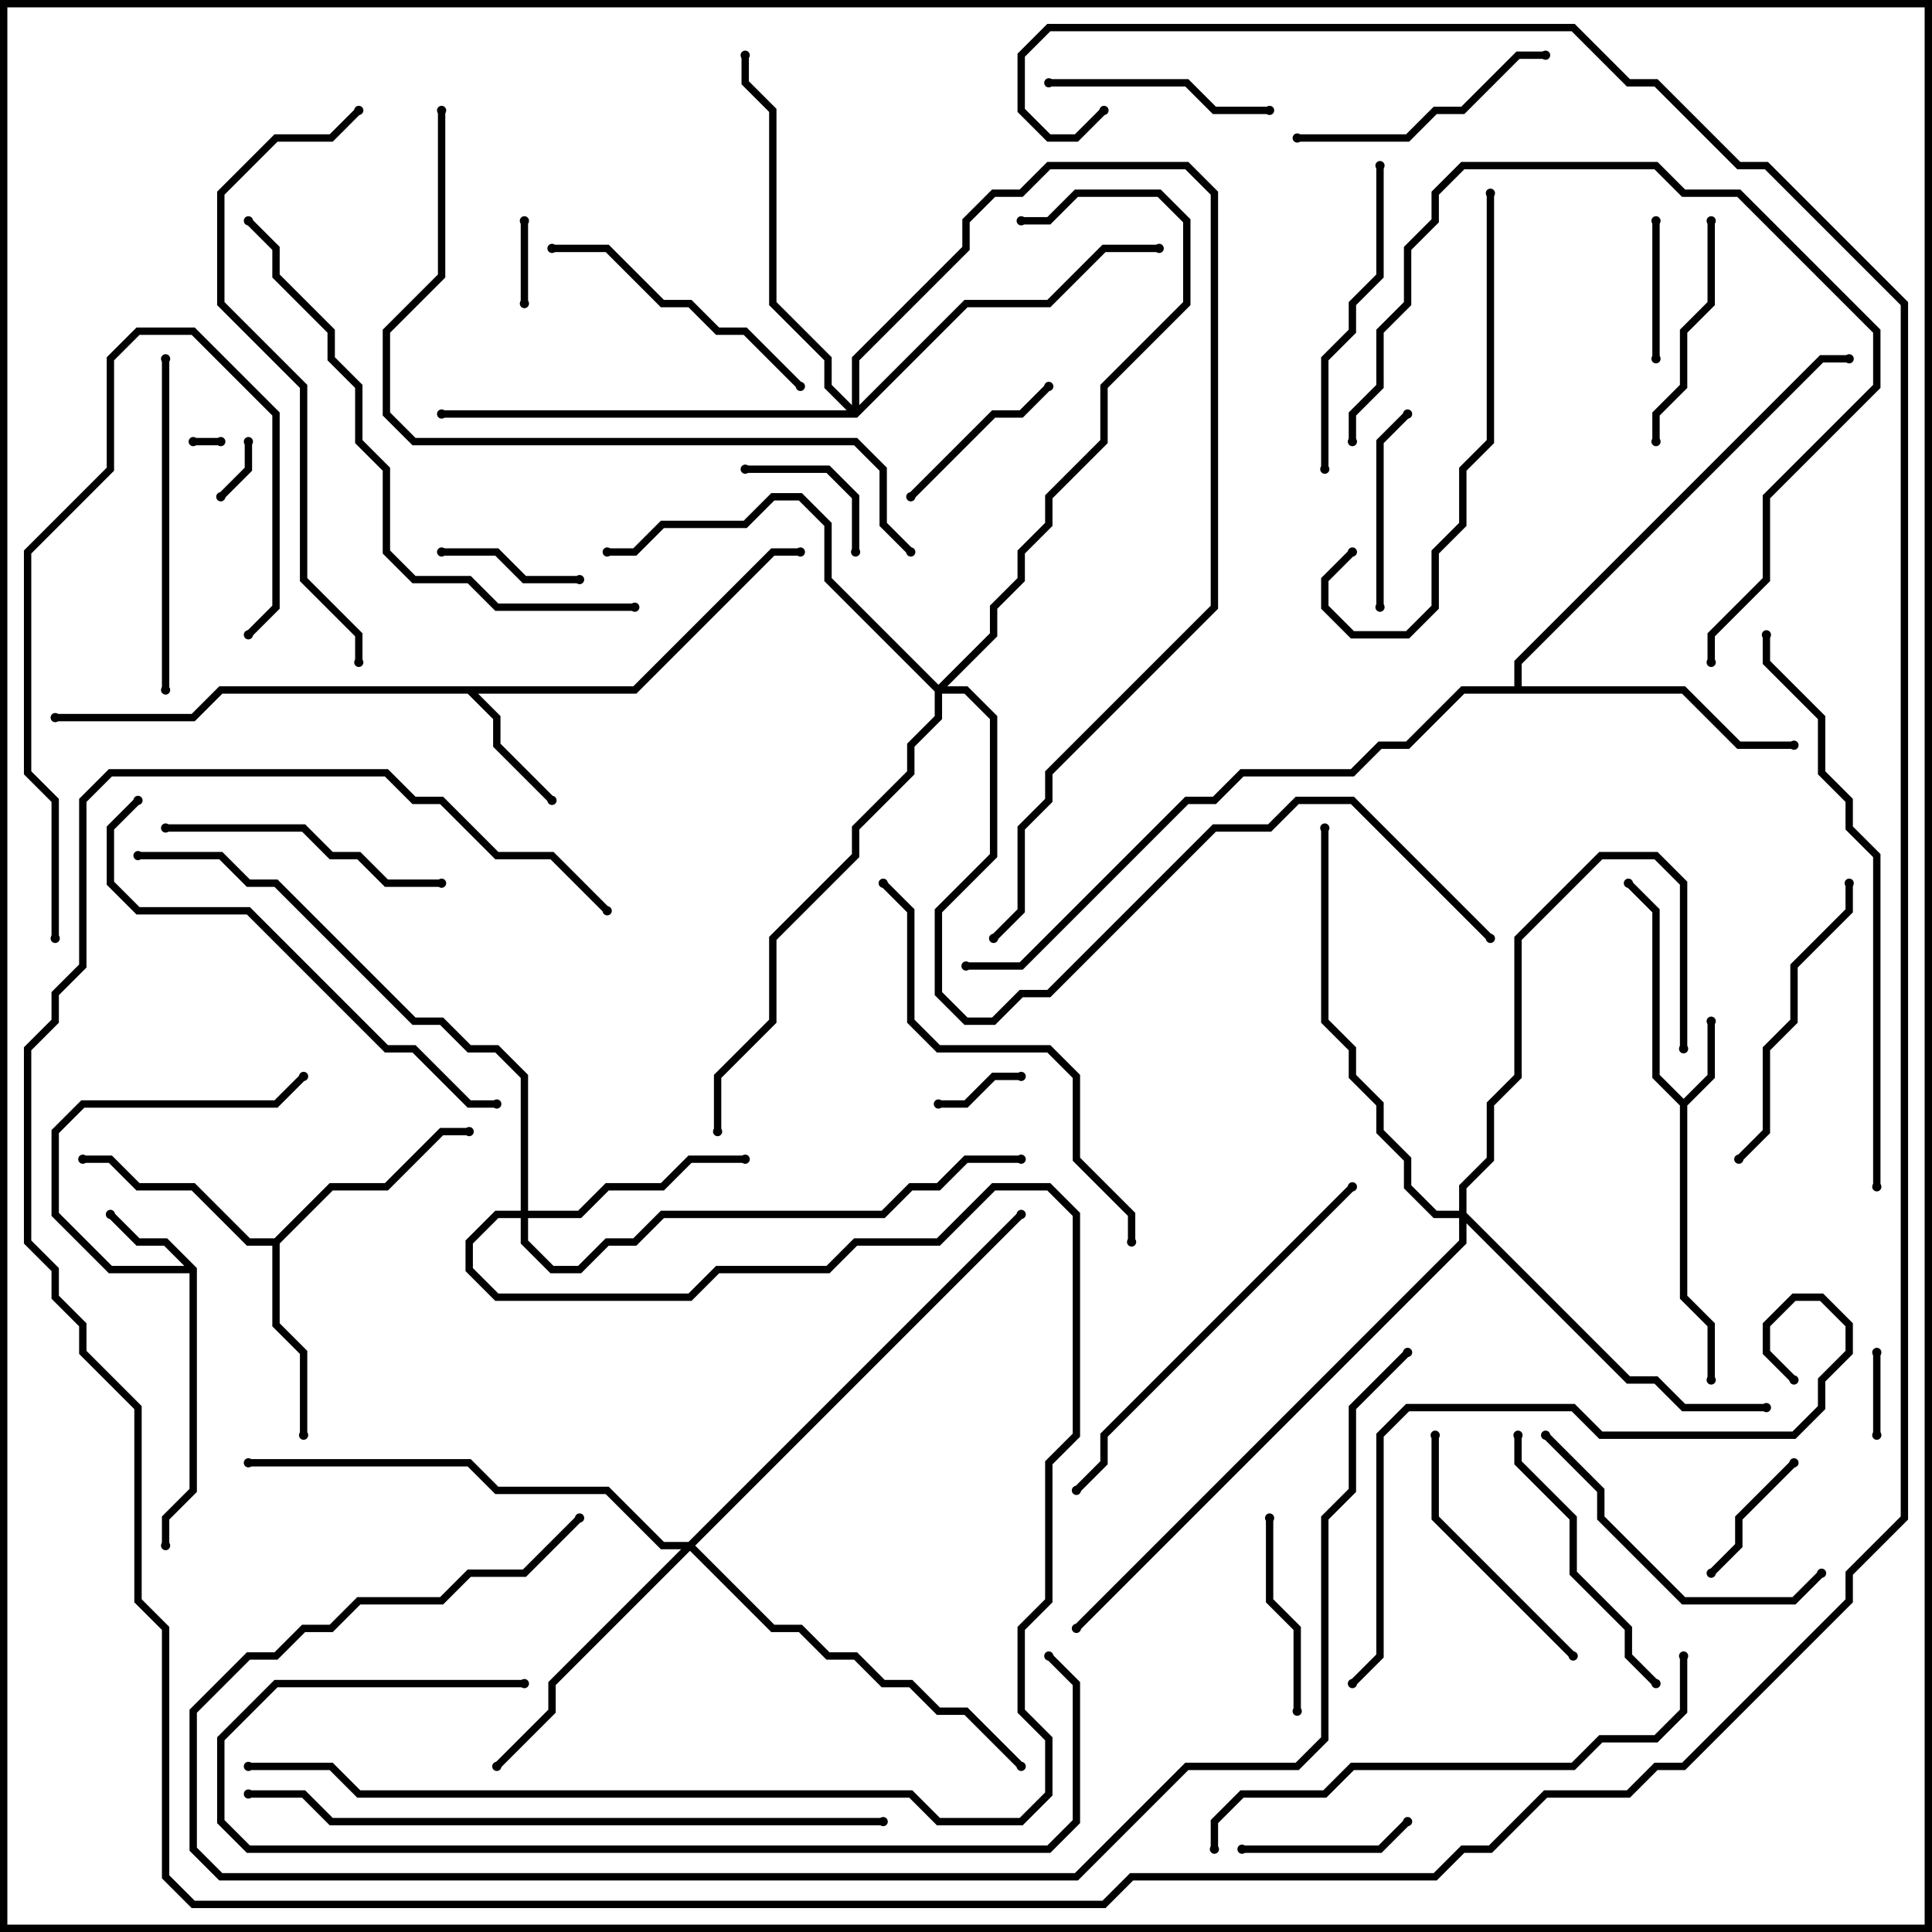 <svg version="1.1" width="105" height="105" xmlns="http://www.w3.org/2000/svg"><path d="M91.5,59.717L92.8,58.417L92.8,55.5L93.2,55.5L93.2,58.583L91.7,60.083L91.7,70.417L93.2,71.917L93.2,75L92.8,75L92.8,72.083L91.3,70.583L91.3,60.083L89.8,58.583L89.8,49.583L88.359,48.141L88.641,47.859L90.2,49.417L90.2,58.417z" stroke="none"/><path d="M10.7,68.917L10.7,81.083L9.2,82.583L9.2,84L8.8,84L8.8,82.417L10.3,80.917L10.3,69.2L5.917,69.2L2.8,66.083L2.8,61.417L4.417,59.8L14.917,59.8L16.359,58.359L16.641,58.641L15.083,60.2L4.583,60.2L3.2,61.583L3.2,65.917L6.083,68.8L10.017,68.8L8.917,67.7L7.417,67.7L5.859,66.141L6.141,65.859L7.583,67.3L9.083,67.3z" stroke="none"/><path d="M34.417,37.3L41.917,29.8L43.5,29.8L43.5,30.2L42.083,30.2L34.583,37.7L25.983,37.7L27.2,38.917L27.2,40.417L30.141,43.359L29.859,43.641L26.8,40.583L26.8,39.083L25.417,37.7L12.083,37.7L10.583,39.2L3,39.2L3,38.8L10.417,38.8L11.917,37.3z" stroke="none"/><path d="M14.917,67.3L17.917,64.3L20.917,64.3L23.917,61.3L25.5,61.3L25.5,61.7L24.083,61.7L21.083,64.7L18.083,64.7L15.2,67.583L15.2,71.917L16.7,73.417L16.7,78L16.3,78L16.3,73.583L14.8,72.083L14.8,67.7L13.417,67.7L10.417,64.7L7.417,64.7L5.917,63.2L4.5,63.2L4.5,62.8L6.083,62.8L7.583,64.3L10.583,64.3L13.583,67.3z" stroke="none"/><path d="M82.3,37.3L82.3,35.917L98.917,19.3L100.5,19.3L100.5,19.7L99.083,19.7L82.7,36.083L82.7,37.3L91.583,37.3L94.583,40.3L97.5,40.3L97.5,40.7L94.417,40.7L91.417,37.7L79.583,37.7L76.583,40.7L75.083,40.7L73.583,42.2L67.583,42.2L66.083,43.7L64.583,43.7L55.583,52.7L52.5,52.7L52.5,52.3L55.417,52.3L64.417,43.3L65.917,43.3L67.417,41.8L73.417,41.8L74.917,40.3L76.417,40.3L79.417,37.3z" stroke="none"/><path d="M28.3,65.8L28.3,58.583L26.917,57.2L25.417,57.2L23.917,55.7L22.417,55.7L14.917,48.2L13.417,48.2L11.917,46.7L7.5,46.7L7.5,46.3L12.083,46.3L13.583,47.8L15.083,47.8L22.583,55.3L24.083,55.3L25.583,56.8L27.083,56.8L28.7,58.417L28.7,65.8L31.417,65.8L32.917,64.3L35.917,64.3L37.417,62.8L40.5,62.8L40.5,63.2L37.583,63.2L36.083,64.7L33.083,64.7L31.583,66.2L28.7,66.2L28.7,67.417L30.083,68.8L31.417,68.8L32.917,67.3L34.417,67.3L35.917,65.8L47.917,65.8L49.417,64.3L50.917,64.3L52.417,62.8L55.5,62.8L55.5,63.2L52.583,63.2L51.083,64.7L49.583,64.7L48.083,66.2L36.083,66.2L34.583,67.7L33.083,67.7L31.583,69.2L29.917,69.2L28.3,67.583L28.3,66.2L27.083,66.2L25.7,67.583L25.7,68.917L27.083,70.3L37.417,70.3L38.917,68.8L44.917,68.8L46.417,67.3L50.917,67.3L53.917,64.3L57.083,64.3L58.7,65.917L58.7,78.083L57.2,79.583L57.2,87.083L55.7,88.583L55.7,92.917L57.2,94.417L57.2,97.583L55.583,99.2L50.917,99.2L49.417,97.7L19.417,97.7L17.917,96.2L13.5,96.2L13.5,95.8L18.083,95.8L19.583,97.3L49.583,97.3L51.083,98.8L55.417,98.8L56.8,97.417L56.8,94.583L55.3,93.083L55.3,88.417L56.8,86.917L56.8,79.417L58.3,77.917L58.3,66.083L56.917,64.7L54.083,64.7L51.083,67.7L46.583,67.7L45.083,69.2L39.083,69.2L37.583,70.7L26.917,70.7L25.3,69.083L25.3,67.417L26.917,65.8z" stroke="none"/><path d="M79.3,65.8L79.3,64.417L80.8,62.917L80.8,59.917L82.3,58.417L82.3,50.917L86.917,46.3L90.083,46.3L91.7,47.917L91.7,57L91.3,57L91.3,48.083L89.917,46.7L87.083,46.7L82.7,51.083L82.7,58.583L81.2,60.083L81.2,63.083L79.7,64.583L79.7,65.917L88.583,74.8L90.083,74.8L91.583,76.3L96,76.3L96,76.7L91.417,76.7L89.917,75.2L88.417,75.2L79.7,66.483L79.7,67.583L58.641,88.641L58.359,88.359L79.3,67.417L79.3,66.2L77.917,66.2L76.3,64.583L76.3,63.083L74.8,61.583L74.8,60.083L73.3,58.583L73.3,57.083L71.8,55.583L71.8,45L72.2,45L72.2,55.417L73.7,56.917L73.7,58.417L75.2,59.917L75.2,61.417L76.7,62.917L76.7,64.417L78.083,65.8z" stroke="none"/><path d="M37.417,83.8L55.359,65.859L55.641,66.141L37.783,84L42.083,88.3L43.583,88.3L45.083,89.8L46.583,89.8L48.083,91.3L49.583,91.3L51.083,92.8L52.583,92.8L55.641,95.859L55.359,96.141L52.417,93.2L50.917,93.2L49.417,91.7L47.917,91.7L46.417,90.2L44.917,90.2L43.417,88.7L41.917,88.7L37.5,84.283L30.2,91.583L30.2,93.083L27.141,96.141L26.859,95.859L29.8,92.917L29.8,91.417L37.017,84.2L35.917,84.2L32.917,81.2L26.917,81.2L25.417,79.7L13.5,79.7L13.5,79.3L25.583,79.3L27.083,80.8L33.083,80.8L36.083,83.8z" stroke="none"/><path d="M46.3,22.017L46.3,19.417L52.3,13.417L52.3,11.917L53.917,10.3L55.417,10.3L56.917,8.8L64.583,8.8L66.2,10.417L66.2,33.083L57.2,42.083L57.2,43.583L55.7,45.083L55.7,49.583L54.141,51.141L53.859,50.859L55.3,49.417L55.3,44.917L56.8,43.417L56.8,41.917L65.8,32.917L65.8,10.583L64.417,9.2L57.083,9.2L55.583,10.7L54.083,10.7L52.7,12.083L52.7,13.583L46.7,19.583L46.7,22.017L52.417,16.3L56.917,16.3L59.917,13.3L63,13.3L63,13.7L60.083,13.7L57.083,16.7L52.583,16.7L46.583,22.7L24,22.7L24,22.3L46.017,22.3L44.8,21.083L44.8,19.583L41.8,16.583L41.8,6.083L40.3,4.583L40.3,3L40.7,3L40.7,4.417L42.2,5.917L42.2,16.417L45.2,19.417L45.2,20.917z" stroke="none"/><path d="M51,37.217L53.8,34.417L53.8,32.917L55.3,31.417L55.3,29.917L56.8,28.417L56.8,26.917L59.8,23.917L59.8,20.917L64.3,16.417L64.3,12.083L62.917,10.7L58.583,10.7L57.083,12.2L55.5,12.2L55.5,11.8L56.917,11.8L58.417,10.3L63.083,10.3L64.7,11.917L64.7,16.583L60.2,21.083L60.2,24.083L57.2,27.083L57.2,28.583L55.7,30.083L55.7,31.583L54.2,33.083L54.2,34.583L51.483,37.3L52.583,37.3L54.2,38.917L54.2,46.583L51.2,49.583L51.2,53.917L52.583,55.3L53.917,55.3L55.417,53.8L56.917,53.8L65.917,44.8L68.917,44.8L70.417,43.3L73.583,43.3L81.141,50.859L80.859,51.141L73.417,43.7L70.583,43.7L69.083,45.2L66.083,45.2L57.083,54.2L55.583,54.2L54.083,55.7L52.417,55.7L50.8,54.083L50.8,49.417L53.8,46.417L53.8,39.083L52.417,37.7L51.2,37.7L51.2,39.083L49.7,40.583L49.7,42.083L46.7,45.083L46.7,46.583L42.2,51.083L42.2,55.583L39.2,58.583L39.2,61.5L38.8,61.5L38.8,58.417L41.8,55.417L41.8,50.917L46.3,46.417L46.3,44.917L49.3,41.917L49.3,40.417L50.8,38.917L50.8,37.583L44.8,31.583L44.8,28.583L43.417,27.2L42.083,27.2L40.583,28.7L36.083,28.7L34.583,30.2L33,30.2L33,29.8L34.417,29.8L35.917,28.3L40.417,28.3L41.917,26.8L43.583,26.8L45.2,28.417L45.2,31.417z" stroke="none"/><path d="M10.5,24.2L10.5,23.8L12,23.8L12,24.2z" stroke="none"/><path d="M13.3,24L13.7,24L13.7,25.583L12.141,27.141L11.859,26.859L13.3,25.417z" stroke="none"/><path d="M28.7,16.5L28.3,16.5L28.3,12L28.7,12z" stroke="none"/><path d="M102.2,78L101.8,78L101.8,73.5L102.2,73.5z" stroke="none"/><path d="M51,60.2L51,59.8L52.417,59.8L53.917,58.3L55.5,58.3L55.5,58.7L54.083,58.7L52.583,60.2z" stroke="none"/><path d="M89.8,12L90.2,12L90.2,19.5L89.8,19.5z" stroke="none"/><path d="M93.141,85.641L92.859,85.359L94.3,83.917L94.3,82.417L97.359,79.359L97.641,79.641L94.7,82.583L94.7,84.083z" stroke="none"/><path d="M46.7,30L46.3,30L46.3,27.083L44.917,25.7L40.5,25.7L40.5,25.3L45.083,25.3L46.7,26.917z" stroke="none"/><path d="M24,30.2L24,29.8L27.083,29.8L28.583,31.3L31.5,31.3L31.5,31.7L28.417,31.7L26.917,30.2z" stroke="none"/><path d="M67.5,100.7L67.5,100.3L74.917,100.3L76.359,98.859L76.641,99.141L75.083,100.7z" stroke="none"/><path d="M56.859,20.859L57.141,21.141L55.583,22.7L54.083,22.7L49.641,27.141L49.359,26.859L53.917,22.3L55.417,22.3z" stroke="none"/><path d="M75.2,33L74.8,33L74.8,23.917L76.359,22.359L76.641,22.641L75.2,24.083z" stroke="none"/><path d="M68.8,82.5L69.2,82.5L69.2,86.917L70.7,88.417L70.7,93L70.3,93L70.3,88.583L68.8,87.083z" stroke="none"/><path d="M57,4.7L57,4.3L64.583,4.3L66.083,5.8L69,5.8L69,6.2L65.917,6.2L64.417,4.7z" stroke="none"/><path d="M90.2,24L89.8,24L89.8,22.417L91.3,20.917L91.3,17.917L92.8,16.417L92.8,12L93.2,12L93.2,16.583L91.7,18.083L91.7,21.083L90.2,22.583z" stroke="none"/><path d="M85.641,89.859L85.359,90.141L77.8,82.583L77.8,78L78.2,78L78.2,82.417z" stroke="none"/><path d="M84,2.8L84,3.2L82.583,3.2L79.583,6.2L78.083,6.2L76.583,7.7L70.5,7.7L70.5,7.3L76.417,7.3L77.917,5.8L79.417,5.8L82.417,2.8z" stroke="none"/><path d="M9,45.2L9,44.8L16.583,44.8L18.083,46.3L19.583,46.3L21.083,47.8L24,47.8L24,48.2L20.917,48.2L19.417,46.7L17.917,46.7L16.417,45.2z" stroke="none"/><path d="M90.141,91.359L89.859,91.641L88.3,90.083L88.3,88.583L85.3,85.583L85.3,82.583L82.3,79.583L82.3,78L82.7,78L82.7,79.417L85.7,82.417L85.7,85.417L88.7,88.417L88.7,89.917z" stroke="none"/><path d="M30,13.7L30,13.3L33.083,13.3L36.083,16.3L37.583,16.3L39.083,17.8L40.583,17.8L43.641,20.859L43.359,21.141L40.417,18.2L38.917,18.2L37.417,16.7L35.917,16.7L32.917,13.7z" stroke="none"/><path d="M100.3,48L100.7,48L100.7,49.583L97.7,52.583L97.7,55.583L96.2,57.083L96.2,61.583L94.641,63.141L94.359,62.859L95.8,61.417L95.8,56.917L97.3,55.417L97.3,52.417L100.3,49.417z" stroke="none"/><path d="M98.859,85.359L99.141,85.641L97.583,87.2L91.417,87.2L86.8,82.583L86.8,81.083L83.859,78.141L84.141,77.859L87.2,80.917L87.2,82.417L91.583,86.8L97.417,86.8z" stroke="none"/><path d="M72.2,25.5L71.8,25.5L71.8,19.417L73.3,17.917L73.3,16.417L74.8,14.917L74.8,9L75.2,9L75.2,15.083L73.7,16.583L73.7,18.083L72.2,19.583z" stroke="none"/><path d="M9.2,37.5L8.8,37.5L8.8,19.5L9.2,19.5z" stroke="none"/><path d="M3.2,51L2.8,51L2.8,43.583L1.3,42.083L1.3,29.917L5.8,25.417L5.8,19.417L7.417,17.8L10.583,17.8L15.2,22.417L15.2,33.083L13.641,34.641L13.359,34.359L14.8,32.917L14.8,22.583L10.417,18.2L7.583,18.2L6.2,19.583L6.2,25.583L1.7,30.083L1.7,41.917L3.2,43.417z" stroke="none"/><path d="M80.8,10.5L81.2,10.5L81.2,24.083L79.7,25.583L79.7,28.583L78.2,30.083L78.2,33.083L76.583,34.7L73.417,34.7L71.8,33.083L71.8,31.417L73.359,29.859L73.641,30.141L72.2,31.583L72.2,32.917L73.583,34.3L76.417,34.3L77.8,32.917L77.8,29.917L79.3,28.417L79.3,25.417L80.8,23.917z" stroke="none"/><path d="M73.359,64.359L73.641,64.641L60.2,78.083L60.2,79.583L58.641,81.141L58.359,80.859L59.8,79.417L59.8,77.917z" stroke="none"/><path d="M73.7,24L73.3,24L73.3,22.417L74.8,20.917L74.8,17.917L76.3,16.417L76.3,13.417L77.8,11.917L77.8,10.417L79.417,8.8L90.083,8.8L91.583,10.3L94.583,10.3L102.2,17.917L102.2,21.083L96.2,27.083L96.2,31.583L93.2,34.583L93.2,36L92.8,36L92.8,34.417L95.8,31.417L95.8,26.917L101.8,20.917L101.8,18.083L94.417,10.7L91.417,10.7L89.917,9.2L79.583,9.2L78.2,10.583L78.2,12.083L76.7,13.583L76.7,16.583L75.2,18.083L75.2,21.083L73.7,22.583z" stroke="none"/><path d="M47.859,48.141L48.141,47.859L49.7,49.417L49.7,55.417L51.083,56.8L57.083,56.8L58.7,58.417L58.7,62.917L61.7,65.917L61.7,67.5L61.3,67.5L61.3,66.083L58.3,63.083L58.3,58.583L56.917,57.2L50.917,57.2L49.3,55.583L49.3,49.583z" stroke="none"/><path d="M7.359,43.359L7.641,43.641L6.2,45.083L6.2,47.917L7.583,49.3L13.583,49.3L21.083,56.8L22.583,56.8L25.583,59.8L27,59.8L27,60.2L25.417,60.2L22.417,57.2L20.917,57.2L13.417,49.7L7.417,49.7L5.8,48.083L5.8,44.917z" stroke="none"/><path d="M66.2,100.5L65.8,100.5L65.8,98.917L67.417,97.3L71.917,97.3L73.417,95.8L85.417,95.8L86.917,94.3L89.917,94.3L91.3,92.917L91.3,90L91.7,90L91.7,93.083L90.083,94.7L87.083,94.7L85.583,96.2L73.583,96.2L72.083,97.7L67.583,97.7L66.2,99.083z" stroke="none"/><path d="M28.5,91.3L28.5,91.7L15.083,91.7L12.2,94.583L12.2,98.917L13.583,100.3L56.917,100.3L58.3,98.917L58.3,91.583L56.859,90.141L57.141,89.859L58.7,91.417L58.7,99.083L57.083,100.7L13.417,100.7L11.8,99.083L11.8,94.417L14.917,91.3z" stroke="none"/><path d="M97.641,74.859L97.359,75.141L95.8,73.583L95.8,71.917L97.417,70.3L99.083,70.3L100.7,71.917L100.7,73.583L99.2,75.083L99.2,76.583L97.583,78.2L86.917,78.2L85.417,76.7L76.583,76.7L75.2,78.083L75.2,90.083L73.641,91.641L73.359,91.359L74.8,89.917L74.8,77.917L76.417,76.3L85.583,76.3L87.083,77.8L97.417,77.8L98.8,76.417L98.8,74.917L100.3,73.417L100.3,72.083L98.917,70.7L97.583,70.7L96.2,72.083L96.2,73.417z" stroke="none"/><path d="M13.359,12.141L13.641,11.859L15.2,13.417L15.2,14.917L18.2,17.917L18.2,19.417L19.7,20.917L19.7,23.917L21.2,25.417L21.2,29.917L22.583,31.3L25.583,31.3L27.083,32.8L34.5,32.8L34.5,33.2L26.917,33.2L25.417,31.7L22.417,31.7L20.8,30.083L20.8,25.583L19.3,24.083L19.3,21.083L17.8,19.583L17.8,18.083L14.8,15.083L14.8,13.583z" stroke="none"/><path d="M19.359,5.859L19.641,6.141L18.083,7.7L15.083,7.7L12.2,10.583L12.2,16.417L16.7,20.917L16.7,31.417L19.7,34.417L19.7,36L19.3,36L19.3,34.583L16.3,31.583L16.3,21.083L11.8,16.583L11.8,10.417L14.917,7.3L17.917,7.3z" stroke="none"/><path d="M95.8,34.5L96.2,34.5L96.2,35.917L99.2,38.917L99.2,41.917L100.7,43.417L100.7,44.917L102.2,46.417L102.2,64.5L101.8,64.5L101.8,46.583L100.3,45.083L100.3,43.583L98.8,42.083L98.8,39.083L95.8,36.083z" stroke="none"/><path d="M13.5,97.7L13.5,97.3L16.583,97.3L18.083,98.8L48,98.8L48,99.2L17.917,99.2L16.417,97.7z" stroke="none"/><path d="M23.8,6L24.2,6L24.2,15.083L21.2,18.083L21.2,22.417L22.583,23.8L46.583,23.8L48.2,25.417L48.2,28.417L49.641,29.859L49.359,30.141L47.8,28.583L47.8,25.583L46.417,24.2L22.417,24.2L20.8,22.583L20.8,17.917L23.8,14.917z" stroke="none"/><path d="M31.359,82.359L31.641,82.641L28.583,85.7L25.583,85.7L24.083,87.2L19.583,87.2L18.083,88.7L16.583,88.7L15.083,90.2L13.583,90.2L10.7,93.083L10.7,100.417L12.083,101.8L58.417,101.8L64.417,95.8L70.417,95.8L71.8,94.417L71.8,82.417L73.3,80.917L73.3,76.417L76.359,73.359L76.641,73.641L73.7,76.583L73.7,81.083L72.2,82.583L72.2,94.583L70.583,96.2L64.583,96.2L58.583,102.2L11.917,102.2L10.3,100.583L10.3,92.917L13.417,89.8L14.917,89.8L16.417,88.3L17.917,88.3L19.417,86.8L23.917,86.8L25.417,85.3L28.417,85.3z" stroke="none"/><path d="M59.859,5.859L60.141,6.141L58.583,7.7L56.917,7.7L55.3,6.083L55.3,2.917L56.917,1.3L85.583,1.3L88.583,4.3L90.083,4.3L94.583,8.8L96.083,8.8L103.7,16.417L103.7,82.583L100.7,85.583L100.7,87.083L91.583,96.2L90.083,96.2L88.583,97.7L84.083,97.7L81.083,100.7L79.583,100.7L78.083,102.2L61.583,102.2L60.083,103.7L10.417,103.7L8.8,102.083L8.8,88.583L7.3,87.083L7.3,76.583L4.3,73.583L4.3,72.083L2.8,70.583L2.8,69.083L1.3,67.583L1.3,56.917L2.8,55.417L2.8,53.917L4.3,52.417L4.3,43.417L5.917,41.8L21.083,41.8L22.583,43.3L24.083,43.3L27.083,46.3L30.083,46.3L33.141,49.359L32.859,49.641L29.917,46.7L26.917,46.7L23.917,43.7L22.417,43.7L20.917,42.2L6.083,42.2L4.7,43.583L4.7,52.583L3.2,54.083L3.2,55.583L1.7,57.083L1.7,67.417L3.2,68.917L3.2,70.417L4.7,71.917L4.7,73.417L7.7,76.417L7.7,86.917L9.2,88.417L9.2,101.917L10.583,103.3L59.917,103.3L61.417,101.8L77.917,101.8L79.417,100.3L80.917,100.3L83.917,97.3L88.417,97.3L89.917,95.8L91.417,95.8L100.3,86.917L100.3,85.417L103.3,82.417L103.3,16.583L95.917,9.2L94.417,9.2L89.917,4.7L88.417,4.7L85.417,1.7L57.083,1.7L55.7,3.083L55.7,5.917L57.083,7.3L58.417,7.3z" stroke="none"/><circle cx="93" cy="55.5" r="0.25" stroke-width="0" fill="#000" /><circle cx="88.5" cy="48" r="0.25" stroke-width="0" fill="#000" /><circle cx="93" cy="75" r="0.25" stroke-width="0" fill="#000" /><circle cx="6" cy="66" r="0.25" stroke-width="0" fill="#000" /><circle cx="16.5" cy="58.5" r="0.25" stroke-width="0" fill="#000" /><circle cx="9" cy="84" r="0.25" stroke-width="0" fill="#000" /><circle cx="30" cy="43.5" r="0.25" stroke-width="0" fill="#000" /><circle cx="43.5" cy="30" r="0.25" stroke-width="0" fill="#000" /><circle cx="3" cy="39" r="0.25" stroke-width="0" fill="#000" /><circle cx="16.5" cy="78" r="0.25" stroke-width="0" fill="#000" /><circle cx="4.5" cy="63" r="0.25" stroke-width="0" fill="#000" /><circle cx="25.5" cy="61.5" r="0.25" stroke-width="0" fill="#000" /><circle cx="97.5" cy="40.5" r="0.25" stroke-width="0" fill="#000" /><circle cx="100.5" cy="19.5" r="0.25" stroke-width="0" fill="#000" /><circle cx="52.5" cy="52.5" r="0.25" stroke-width="0" fill="#000" /><circle cx="40.5" cy="63" r="0.25" stroke-width="0" fill="#000" /><circle cx="55.5" cy="63" r="0.25" stroke-width="0" fill="#000" /><circle cx="7.5" cy="46.5" r="0.25" stroke-width="0" fill="#000" /><circle cx="13.5" cy="96" r="0.25" stroke-width="0" fill="#000" /><circle cx="91.5" cy="57" r="0.25" stroke-width="0" fill="#000" /><circle cx="96" cy="76.5" r="0.25" stroke-width="0" fill="#000" /><circle cx="72" cy="45" r="0.25" stroke-width="0" fill="#000" /><circle cx="58.5" cy="88.5" r="0.25" stroke-width="0" fill="#000" /><circle cx="27" cy="96" r="0.25" stroke-width="0" fill="#000" /><circle cx="55.5" cy="96" r="0.25" stroke-width="0" fill="#000" /><circle cx="13.5" cy="79.5" r="0.25" stroke-width="0" fill="#000" /><circle cx="55.5" cy="66" r="0.25" stroke-width="0" fill="#000" /><circle cx="63" cy="13.5" r="0.25" stroke-width="0" fill="#000" /><circle cx="40.5" cy="3" r="0.25" stroke-width="0" fill="#000" /><circle cx="24" cy="22.5" r="0.25" stroke-width="0" fill="#000" /><circle cx="54" cy="51" r="0.25" stroke-width="0" fill="#000" /><circle cx="33" cy="30" r="0.25" stroke-width="0" fill="#000" /><circle cx="55.5" cy="12" r="0.25" stroke-width="0" fill="#000" /><circle cx="39" cy="61.5" r="0.25" stroke-width="0" fill="#000" /><circle cx="81" cy="51" r="0.25" stroke-width="0" fill="#000" /><circle cx="10.5" cy="24" r="0.25" stroke-width="0" fill="#000" /><circle cx="12" cy="24" r="0.25" stroke-width="0" fill="#000" /><circle cx="13.5" cy="24" r="0.25" stroke-width="0" fill="#000" /><circle cx="12" cy="27" r="0.25" stroke-width="0" fill="#000" /><circle cx="28.5" cy="16.5" r="0.25" stroke-width="0" fill="#000" /><circle cx="28.5" cy="12" r="0.25" stroke-width="0" fill="#000" /><circle cx="102" cy="78" r="0.25" stroke-width="0" fill="#000" /><circle cx="102" cy="73.5" r="0.25" stroke-width="0" fill="#000" /><circle cx="51" cy="60" r="0.25" stroke-width="0" fill="#000" /><circle cx="55.5" cy="58.5" r="0.25" stroke-width="0" fill="#000" /><circle cx="90" cy="12" r="0.25" stroke-width="0" fill="#000" /><circle cx="90" cy="19.5" r="0.25" stroke-width="0" fill="#000" /><circle cx="93" cy="85.5" r="0.25" stroke-width="0" fill="#000" /><circle cx="97.5" cy="79.5" r="0.25" stroke-width="0" fill="#000" /><circle cx="46.5" cy="30" r="0.25" stroke-width="0" fill="#000" /><circle cx="40.5" cy="25.5" r="0.25" stroke-width="0" fill="#000" /><circle cx="24" cy="30" r="0.25" stroke-width="0" fill="#000" /><circle cx="31.5" cy="31.5" r="0.25" stroke-width="0" fill="#000" /><circle cx="67.5" cy="100.5" r="0.25" stroke-width="0" fill="#000" /><circle cx="76.5" cy="99" r="0.25" stroke-width="0" fill="#000" /><circle cx="57" cy="21" r="0.25" stroke-width="0" fill="#000" /><circle cx="49.5" cy="27" r="0.25" stroke-width="0" fill="#000" /><circle cx="75" cy="33" r="0.25" stroke-width="0" fill="#000" /><circle cx="76.5" cy="22.5" r="0.25" stroke-width="0" fill="#000" /><circle cx="69" cy="82.5" r="0.25" stroke-width="0" fill="#000" /><circle cx="70.5" cy="93" r="0.25" stroke-width="0" fill="#000" /><circle cx="57" cy="4.5" r="0.25" stroke-width="0" fill="#000" /><circle cx="69" cy="6" r="0.25" stroke-width="0" fill="#000" /><circle cx="90" cy="24" r="0.25" stroke-width="0" fill="#000" /><circle cx="93" cy="12" r="0.25" stroke-width="0" fill="#000" /><circle cx="85.5" cy="90" r="0.25" stroke-width="0" fill="#000" /><circle cx="78" cy="78" r="0.25" stroke-width="0" fill="#000" /><circle cx="84" cy="3" r="0.25" stroke-width="0" fill="#000" /><circle cx="70.5" cy="7.5" r="0.25" stroke-width="0" fill="#000" /><circle cx="9" cy="45" r="0.25" stroke-width="0" fill="#000" /><circle cx="24" cy="48" r="0.25" stroke-width="0" fill="#000" /><circle cx="90" cy="91.5" r="0.25" stroke-width="0" fill="#000" /><circle cx="82.5" cy="78" r="0.25" stroke-width="0" fill="#000" /><circle cx="30" cy="13.5" r="0.25" stroke-width="0" fill="#000" /><circle cx="43.5" cy="21" r="0.25" stroke-width="0" fill="#000" /><circle cx="100.5" cy="48" r="0.25" stroke-width="0" fill="#000" /><circle cx="94.5" cy="63" r="0.25" stroke-width="0" fill="#000" /><circle cx="99" cy="85.5" r="0.25" stroke-width="0" fill="#000" /><circle cx="84" cy="78" r="0.25" stroke-width="0" fill="#000" /><circle cx="72" cy="25.5" r="0.25" stroke-width="0" fill="#000" /><circle cx="75" cy="9" r="0.25" stroke-width="0" fill="#000" /><circle cx="9" cy="37.5" r="0.25" stroke-width="0" fill="#000" /><circle cx="9" cy="19.5" r="0.25" stroke-width="0" fill="#000" /><circle cx="3" cy="51" r="0.25" stroke-width="0" fill="#000" /><circle cx="13.5" cy="34.5" r="0.25" stroke-width="0" fill="#000" /><circle cx="81" cy="10.5" r="0.25" stroke-width="0" fill="#000" /><circle cx="73.5" cy="30" r="0.25" stroke-width="0" fill="#000" /><circle cx="73.5" cy="64.5" r="0.25" stroke-width="0" fill="#000" /><circle cx="58.5" cy="81" r="0.25" stroke-width="0" fill="#000" /><circle cx="73.5" cy="24" r="0.25" stroke-width="0" fill="#000" /><circle cx="93" cy="36" r="0.25" stroke-width="0" fill="#000" /><circle cx="48" cy="48" r="0.25" stroke-width="0" fill="#000" /><circle cx="61.5" cy="67.5" r="0.25" stroke-width="0" fill="#000" /><circle cx="7.5" cy="43.5" r="0.25" stroke-width="0" fill="#000" /><circle cx="27" cy="60" r="0.25" stroke-width="0" fill="#000" /><circle cx="66" cy="100.5" r="0.25" stroke-width="0" fill="#000" /><circle cx="91.5" cy="90" r="0.25" stroke-width="0" fill="#000" /><circle cx="28.5" cy="91.5" r="0.25" stroke-width="0" fill="#000" /><circle cx="57" cy="90" r="0.25" stroke-width="0" fill="#000" /><circle cx="97.5" cy="75" r="0.25" stroke-width="0" fill="#000" /><circle cx="73.5" cy="91.5" r="0.25" stroke-width="0" fill="#000" /><circle cx="13.5" cy="12" r="0.25" stroke-width="0" fill="#000" /><circle cx="34.5" cy="33" r="0.25" stroke-width="0" fill="#000" /><circle cx="19.5" cy="6" r="0.25" stroke-width="0" fill="#000" /><circle cx="19.5" cy="36" r="0.25" stroke-width="0" fill="#000" /><circle cx="96" cy="34.5" r="0.25" stroke-width="0" fill="#000" /><circle cx="102" cy="64.5" r="0.25" stroke-width="0" fill="#000" /><circle cx="13.5" cy="97.5" r="0.25" stroke-width="0" fill="#000" /><circle cx="48" cy="99" r="0.25" stroke-width="0" fill="#000" /><circle cx="24" cy="6" r="0.25" stroke-width="0" fill="#000" /><circle cx="49.5" cy="30" r="0.25" stroke-width="0" fill="#000" /><circle cx="31.5" cy="82.5" r="0.25" stroke-width="0" fill="#000" /><circle cx="76.5" cy="73.5" r="0.25" stroke-width="0" fill="#000" /><circle cx="60" cy="6" r="0.25" stroke-width="0" fill="#000" /><circle cx="33" cy="49.5" r="0.25" stroke-width="0" fill="#000" /><rect x="0" y="0" width="105" height="105" stroke-width="0.8" stroke="#000" fill="none" /></svg>